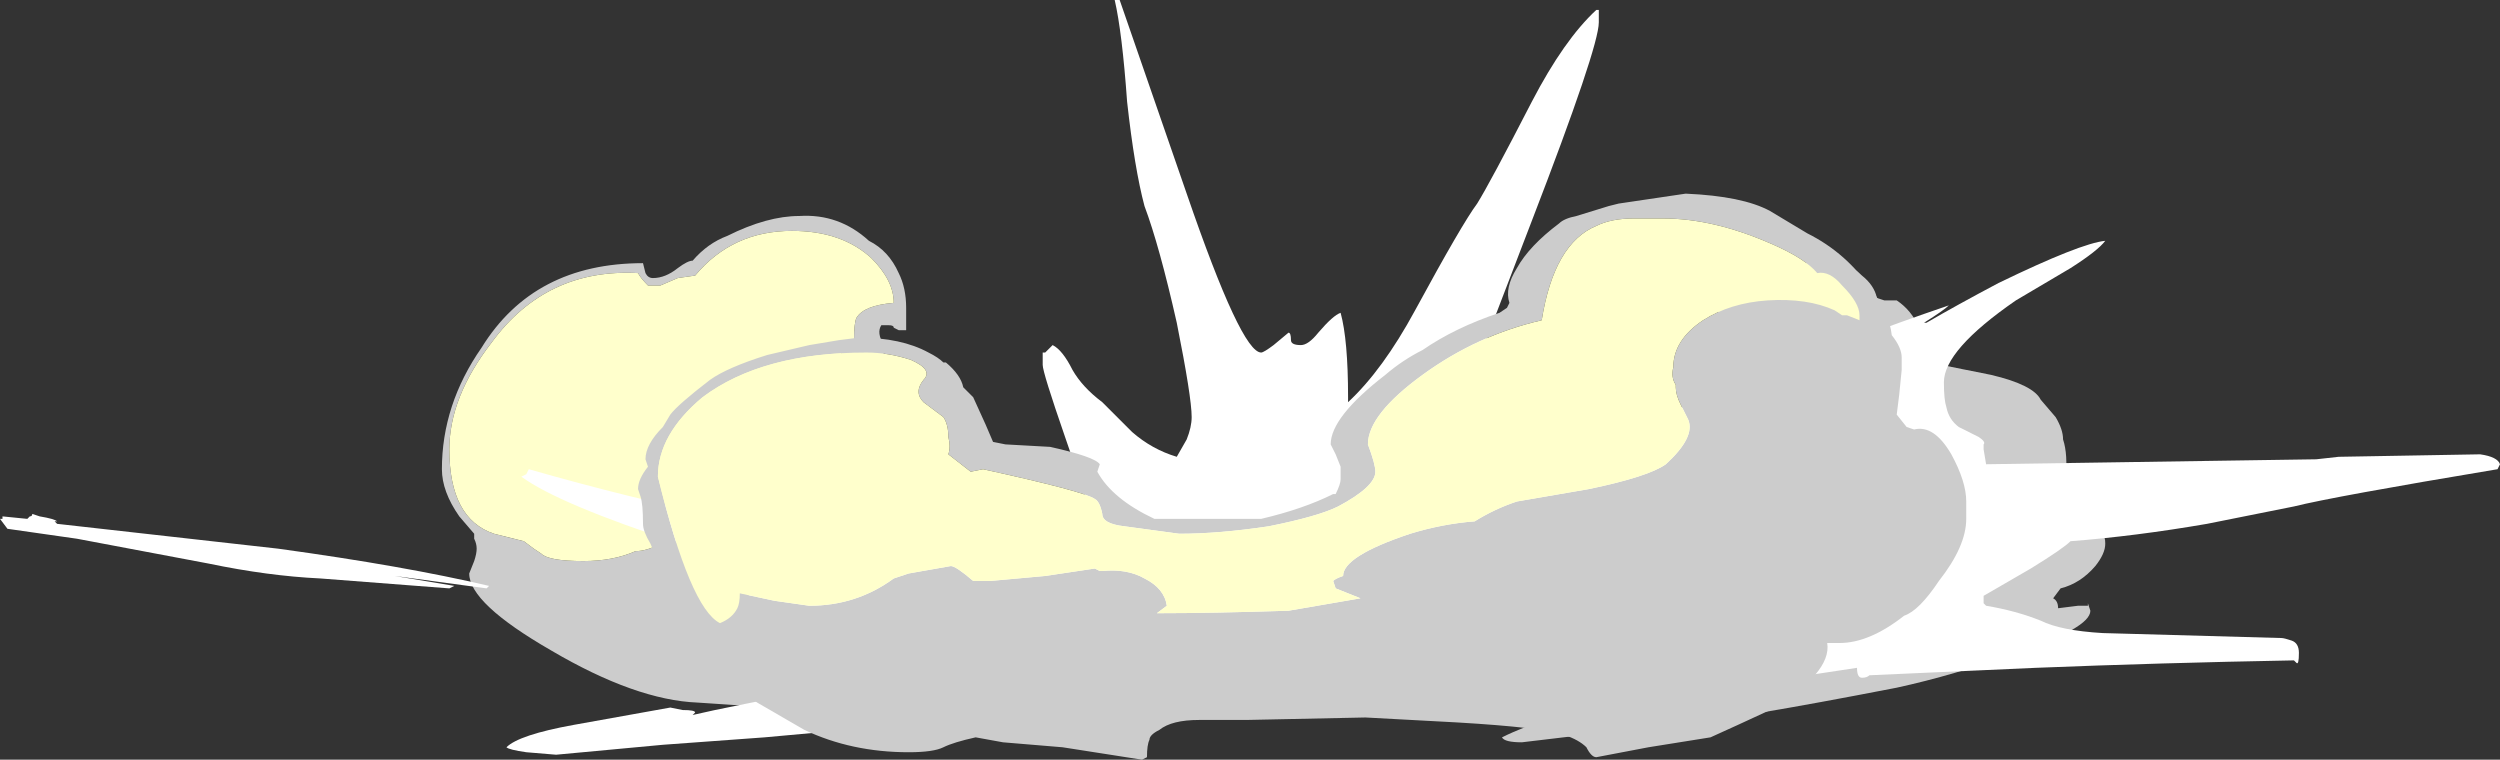 <?xml version="1.0" encoding="UTF-8" standalone="no"?>
<svg xmlns:ffdec="https://www.free-decompiler.com/flash" xmlns:xlink="http://www.w3.org/1999/xlink" ffdec:objectType="shape" height="15.3px" width="50.35px" xmlns="http://www.w3.org/2000/svg">
  <rect width="100%" height="100%" fill="#333333" stroke="none"/>
  <g transform="matrix(1.0, 0.0, 0.0, 1.0, 25.5, 13.9)">
    <path d="M9.3 -7.5 L9.15 -0.5 12.3 -5.95 Q11.85 -6.85 11.85 -7.15 L9.3 -7.5 M11.2 -8.7 Q11.7 -8.65 12.0 -8.35 12.25 -8.15 12.3 -7.9 L12.45 -7.85 12.7 -7.85 Q13.0 -7.65 13.15 -7.3 L13.35 -6.6 14.6 -6.35 Q15.45 -6.15 15.6 -5.85 L15.9 -5.5 Q16.05 -5.25 16.05 -5.05 16.15 -4.75 16.1 -4.25 L16.85 -3.1 Q16.9 -3.1 16.9 -2.95 16.9 -2.75 16.7 -2.5 16.4 -2.15 16.0 -2.05 L15.85 -1.85 Q15.95 -1.8 15.95 -1.65 L16.35 -1.7 16.55 -1.7 16.55 -1.75 16.6 -1.6 Q16.6 -1.25 15.1 -0.75 13.85 -0.3 12.7 -0.05 9.35 0.6 8.5 0.65 L7.25 0.8 5.15 1.05 Q4.8 1.05 4.75 0.95 5.15 0.75 6.0 0.45 L9.3 -8.1 11.2 -8.7 M-11.85 -8.3 L-12.2 -8.15 -12.45 -8.15 Q-12.6 -8.3 -12.65 -8.4 -14.5 -8.5 -15.6 -7.0 -16.45 -5.9 -16.45 -4.85 -16.45 -3.45 -15.55 -3.15 L-14.95 -3.0 -14.75 -2.85 -14.6 -2.75 Q-14.45 -2.6 -13.75 -2.6 -13.15 -2.6 -12.7 -2.8 -12.25 -2.8 -11.6 -3.4 L-11.1 -4.05 -8.3 -7.05 Q-8.3 -7.4 -8.25 -7.5 -8.1 -7.75 -7.5 -7.8 -7.5 -8.25 -7.95 -8.7 -8.55 -9.25 -9.55 -9.25 -10.75 -9.25 -11.5 -8.35 L-11.85 -8.3 M-12.5 -8.4 Q-12.45 -8.3 -12.35 -8.3 -12.1 -8.3 -11.85 -8.5 -11.65 -8.65 -11.55 -8.65 -11.25 -9.0 -10.85 -9.15 -10.05 -9.55 -9.4 -9.55 -8.6 -9.6 -8.0 -9.05 -7.6 -8.85 -7.4 -8.4 -7.25 -8.1 -7.25 -7.7 -7.25 -7.45 -7.25 -7.25 L-7.4 -7.25 -7.5 -7.3 Q-7.5 -7.35 -7.6 -7.35 -7.8 -7.35 -7.75 -7.35 -7.85 -7.2 -7.7 -6.95 L-7.9 0.55 -9.95 0.35 -11.45 0.25 Q-12.7 0.2 -14.4 -0.8 -16.05 -1.75 -16.05 -2.35 L-15.95 -2.6 Q-15.9 -2.75 -15.9 -2.85 -15.9 -2.95 -15.95 -3.05 L-15.95 -3.15 -16.25 -3.5 Q-16.6 -4.0 -16.6 -4.45 -16.6 -5.75 -15.8 -6.9 -14.75 -8.6 -12.55 -8.6 L-12.5 -8.4" fill="#cccccc" fill-rule="evenodd" stroke="none"/>
    <path d="M9.3 -7.5 L11.85 -7.15 Q11.85 -6.85 12.3 -5.95 L9.15 -0.5 9.3 -7.5 M-11.85 -8.3 L-11.5 -8.35 Q-10.75 -9.25 -9.55 -9.25 -8.55 -9.25 -7.95 -8.7 -7.5 -8.25 -7.5 -7.8 -8.1 -7.75 -8.25 -7.5 -8.3 -7.4 -8.3 -7.05 L-11.1 -4.05 -11.6 -3.4 Q-12.25 -2.8 -12.7 -2.8 -13.15 -2.6 -13.75 -2.6 -14.45 -2.6 -14.6 -2.75 L-14.75 -2.85 -14.95 -3.0 -15.55 -3.15 Q-16.45 -3.45 -16.45 -4.85 -16.45 -5.9 -15.6 -7.0 -14.5 -8.5 -12.65 -8.4 -12.6 -8.3 -12.45 -8.15 L-12.2 -8.15 -11.85 -8.3" fill="#ffffcc" fill-rule="evenodd" stroke="none"/>
    <path d="M6.7 -13.7 L6.7 -13.45 Q6.7 -12.95 5.35 -9.45 L3.7 -5.15 9.4 -5.8 Q9.8 -6.4 13.75 -7.75 13.65 -7.65 13.25 -7.4 L13.3 -7.4 Q13.9 -7.75 14.75 -8.2 16.4 -9.0 16.9 -9.05 16.75 -8.85 16.2 -8.5 L15.1 -7.85 Q13.65 -6.85 13.65 -6.2 13.65 -5.85 13.7 -5.7 13.75 -5.45 13.95 -5.3 L14.35 -5.1 Q14.5 -5.0 14.45 -4.95 14.45 -4.9 14.45 -4.85 L14.5 -4.55 21.15 -4.65 21.6 -4.7 24.45 -4.75 Q24.8 -4.7 24.85 -4.55 L24.8 -4.45 Q21.5 -3.9 20.7 -3.7 L18.95 -3.35 Q17.5 -3.1 16.2 -3.0 16.05 -2.85 15.4 -2.45 L14.45 -1.9 Q14.45 -1.85 14.45 -1.75 L14.5 -1.7 Q15.1 -1.6 15.6 -1.4 16.0 -1.2 16.85 -1.15 L20.45 -1.05 Q20.5 -1.05 20.65 -1.0 20.8 -0.95 20.8 -0.75 20.8 -0.5 20.75 -0.55 L20.7 -0.6 Q18.0 -0.55 15.5 -0.45 L12.15 -0.3 Q12.1 -0.25 12.0 -0.25 11.9 -0.25 11.9 -0.45 L10.25 -0.2 -3.05 0.35 -7.35 0.7 -10.1 0.95 -12.15 1.1 -14.3 1.3 -14.9 1.25 Q-15.25 1.2 -15.3 1.15 -15.05 0.9 -13.95 0.7 L-12.0 0.35 -11.75 0.4 Q-11.5 0.4 -11.5 0.45 L-11.55 0.5 -11.1 0.4 -8.15 -0.2 -11.8 -2.95 Q-14.25 -3.75 -15.0 -4.3 L-14.9 -4.35 -14.85 -4.45 Q-12.75 -3.85 -11.0 -3.5 L-3.5 -3.45 Q-3.6 -3.8 -4.05 -5.1 -4.5 -6.4 -4.5 -6.55 L-4.5 -6.8 -4.45 -6.8 -4.3 -6.95 Q-4.1 -6.85 -3.9 -6.45 -3.7 -6.1 -3.3 -5.8 L-2.7 -5.2 Q-2.3 -4.85 -1.8 -4.7 L-1.6 -5.05 Q-1.5 -5.3 -1.5 -5.5 -1.5 -5.9 -1.8 -7.4 -2.15 -8.95 -2.45 -9.75 -2.65 -10.5 -2.8 -11.85 -2.9 -13.25 -3.05 -13.9 L-2.95 -13.9 -1.6 -10.0 Q-0.5 -6.8 -0.1 -6.8 -0.05 -6.8 0.15 -6.95 L0.45 -7.2 Q0.5 -7.2 0.5 -7.05 0.5 -6.95 0.7 -6.95 0.85 -6.95 1.05 -7.2 1.35 -7.55 1.5 -7.6 1.65 -7.05 1.65 -5.9 L1.65 -5.8 Q2.35 -6.45 3.0 -7.65 3.95 -9.4 4.25 -9.8 4.5 -10.2 5.35 -11.85 6.0 -13.1 6.65 -13.7 L6.7 -13.7 M-24.35 -3.35 L-19.9 -2.85 Q-17.35 -2.5 -15.65 -2.1 L-15.7 -2.05 -17.55 -2.3 -16.35 -2.1 -16.45 -2.05 -19.05 -2.25 Q-20.1 -2.3 -21.3 -2.55 L-23.95 -3.05 -25.35 -3.25 -25.5 -3.45 -25.45 -3.45 -25.45 -3.5 -24.95 -3.45 -24.9 -3.5 Q-24.85 -3.5 -24.85 -3.55 L-24.7 -3.5 Q-24.4 -3.45 -24.35 -3.4 L-24.4 -3.4 -24.35 -3.35" fill="#ffffff" fill-rule="evenodd" stroke="none"/>
    <path d="M8.45 -10.0 Q9.6 -9.95 10.15 -9.65 L10.9 -9.2 Q11.7 -8.8 12.2 -8.05 12.55 -7.6 12.6 -7.15 12.8 -6.9 12.8 -6.7 L12.8 -6.45 12.75 -5.95 12.7 -5.55 12.9 -5.3 13.05 -5.25 Q13.45 -5.35 13.8 -4.75 14.1 -4.2 14.1 -3.8 L14.1 -3.45 Q14.1 -2.9 13.55 -2.2 13.15 -1.6 12.85 -1.5 12.15 -0.95 11.55 -0.95 L11.3 -0.95 Q11.35 -0.65 11.05 -0.3 10.75 0.15 10.15 0.4 L9.5 0.7 8.95 0.95 7.7 1.15 6.65 1.35 Q6.55 1.35 6.45 1.15 6.3 1.0 6.0 0.9 5.55 0.75 3.85 0.65 L2.0 0.55 -0.4 0.6 -1.35 0.6 Q-1.9 0.6 -2.15 0.8 -2.35 0.9 -2.35 1.0 -2.4 1.1 -2.4 1.35 L-2.5 1.4 -4.1 1.15 -5.3 1.05 -5.85 0.95 Q-6.3 1.05 -6.5 1.15 -6.7 1.25 -7.2 1.25 -8.35 1.25 -9.3 0.8 L-10.25 0.25 -10.75 -0.1 -11.05 -0.2 -11.65 -0.35 Q-11.9 -0.5 -12.0 -0.7 L-12.1 -1.1 Q-12.15 -1.3 -12.15 -1.85 -12.15 -2.35 -12.25 -2.6 L-12.4 -2.95 Q-12.55 -3.2 -12.55 -3.35 -12.55 -3.75 -12.6 -3.9 L-12.65 -4.05 Q-12.65 -4.25 -12.45 -4.5 L-12.5 -4.65 Q-12.5 -4.95 -12.15 -5.3 L-12.0 -5.55 Q-11.85 -5.75 -11.2 -6.25 -10.85 -6.5 -10.05 -6.75 L-9.2 -6.95 -8.6 -7.05 -8.2 -7.1 Q-7.35 -7.1 -6.8 -6.8 -6.6 -6.7 -6.5 -6.6 L-6.45 -6.6 Q-6.15 -6.35 -6.1 -6.1 L-5.9 -5.9 -5.65 -5.35 -5.5 -5.0 -5.25 -4.95 -4.35 -4.9 Q-3.45 -4.7 -3.35 -4.55 L-3.4 -4.4 Q-3.1 -3.85 -2.25 -3.45 L-0.1 -3.45 Q0.75 -3.65 1.35 -3.95 L1.4 -3.95 Q1.5 -4.15 1.5 -4.25 L1.5 -4.5 1.4 -4.75 1.3 -4.95 Q1.3 -5.5 2.4 -6.35 2.75 -6.65 3.15 -6.85 3.8 -7.3 4.7 -7.6 L4.85 -7.7 4.9 -7.8 Q4.8 -8.1 5.05 -8.5 5.3 -8.95 5.9 -9.4 6.0 -9.5 6.25 -9.55 L6.9 -9.75 7.1 -9.8 8.45 -10.0 M8.0 -9.5 L7.4 -9.5 Q6.95 -9.5 6.65 -9.35 5.8 -9.0 5.55 -7.45 4.25 -7.15 3.15 -6.35 2.05 -5.55 2.05 -4.95 2.2 -4.55 2.2 -4.4 2.2 -4.1 1.45 -3.7 1.05 -3.5 0.05 -3.3 -0.95 -3.15 -1.75 -3.15 L-2.85 -3.3 Q-3.3 -3.35 -3.3 -3.55 -3.35 -3.8 -3.45 -3.85 -3.65 -4.0 -5.7 -4.45 L-5.95 -4.4 -6.4 -4.75 Q-6.35 -4.9 -6.4 -5.1 -6.4 -5.35 -6.5 -5.5 L-6.9 -5.8 Q-7.1 -6.0 -6.9 -6.25 -6.7 -6.45 -7.15 -6.65 -7.6 -6.8 -8.05 -6.8 -10.15 -6.8 -11.35 -5.9 -12.25 -5.15 -12.25 -4.3 -11.6 -1.65 -11.0 -1.35 -10.75 -1.45 -10.65 -1.65 -10.6 -1.75 -10.6 -1.95 L-9.9 -1.8 -9.2 -1.7 Q-8.25 -1.7 -7.5 -2.25 L-7.2 -2.35 -6.35 -2.5 Q-6.25 -2.5 -5.9 -2.2 L-5.55 -2.2 -4.45 -2.3 -3.45 -2.45 -3.35 -2.4 -3.3 -2.4 Q-2.8 -2.45 -2.45 -2.25 -2.05 -2.05 -2.0 -1.7 L-2.2 -1.55 Q-1.1 -1.55 0.45 -1.6 L1.9 -1.85 Q1.65 -1.95 1.4 -2.05 L1.35 -2.2 Q1.4 -2.25 1.55 -2.3 1.55 -2.7 2.9 -3.15 3.55 -3.35 4.2 -3.4 4.6 -3.65 5.05 -3.8 L6.5 -4.05 Q7.7 -4.3 8.05 -4.55 8.65 -5.1 8.5 -5.45 L8.35 -5.75 Q8.25 -5.95 8.25 -6.1 L8.25 -6.15 Q8.15 -6.3 8.2 -6.5 8.2 -7.05 8.8 -7.45 9.35 -7.8 10.1 -7.85 10.9 -7.9 11.45 -7.65 L11.6 -7.55 11.7 -7.55 11.95 -7.45 11.95 -7.55 Q11.95 -7.8 11.6 -8.15 11.35 -8.45 11.1 -8.4 10.85 -8.7 10.15 -9.0 9.0 -9.5 8.0 -9.5" fill="#cccccc" fill-rule="evenodd" stroke="none"/>
    <path d="M8.0 -9.5 Q9.0 -9.5 10.15 -9.0 10.85 -8.7 11.1 -8.4 11.35 -8.45 11.6 -8.15 11.95 -7.8 11.95 -7.55 L11.95 -7.45 11.7 -7.55 11.6 -7.55 11.45 -7.65 Q10.9 -7.9 10.1 -7.85 9.35 -7.8 8.8 -7.45 8.2 -7.05 8.2 -6.5 8.15 -6.3 8.25 -6.15 L8.25 -6.1 Q8.25 -5.95 8.35 -5.75 L8.5 -5.45 Q8.65 -5.1 8.05 -4.55 7.7 -4.3 6.5 -4.05 L5.05 -3.8 Q4.6 -3.65 4.2 -3.4 3.55 -3.35 2.9 -3.15 1.55 -2.7 1.55 -2.3 1.4 -2.25 1.35 -2.2 L1.4 -2.05 Q1.65 -1.95 1.9 -1.85 L0.45 -1.6 Q-1.1 -1.55 -2.2 -1.55 L-2.0 -1.7 Q-2.05 -2.05 -2.45 -2.25 -2.8 -2.45 -3.3 -2.4 L-3.35 -2.4 -3.45 -2.45 -4.45 -2.3 -5.55 -2.2 -5.9 -2.2 Q-6.25 -2.5 -6.35 -2.5 L-7.2 -2.35 -7.5 -2.25 Q-8.25 -1.7 -9.2 -1.7 L-9.9 -1.8 -10.6 -1.95 Q-10.6 -1.75 -10.65 -1.65 -10.75 -1.45 -11.0 -1.35 -11.6 -1.65 -12.25 -4.3 -12.25 -5.15 -11.35 -5.9 -10.15 -6.8 -8.05 -6.8 -7.6 -6.8 -7.15 -6.65 -6.7 -6.45 -6.9 -6.25 -7.1 -6.0 -6.9 -5.8 L-6.5 -5.5 Q-6.4 -5.35 -6.4 -5.1 -6.35 -4.9 -6.4 -4.75 L-5.95 -4.4 -5.7 -4.45 Q-3.65 -4.0 -3.45 -3.85 -3.35 -3.8 -3.3 -3.55 -3.3 -3.35 -2.85 -3.3 L-1.75 -3.15 Q-0.95 -3.15 0.05 -3.3 1.05 -3.5 1.45 -3.7 2.2 -4.1 2.2 -4.4 2.2 -4.55 2.05 -4.95 2.05 -5.55 3.15 -6.35 4.25 -7.15 5.55 -7.45 5.8 -9.0 6.65 -9.35 6.95 -9.5 7.4 -9.5 L8.0 -9.5" fill="#ffffcc" fill-rule="evenodd" stroke="none"/>
  </g>
</svg>

